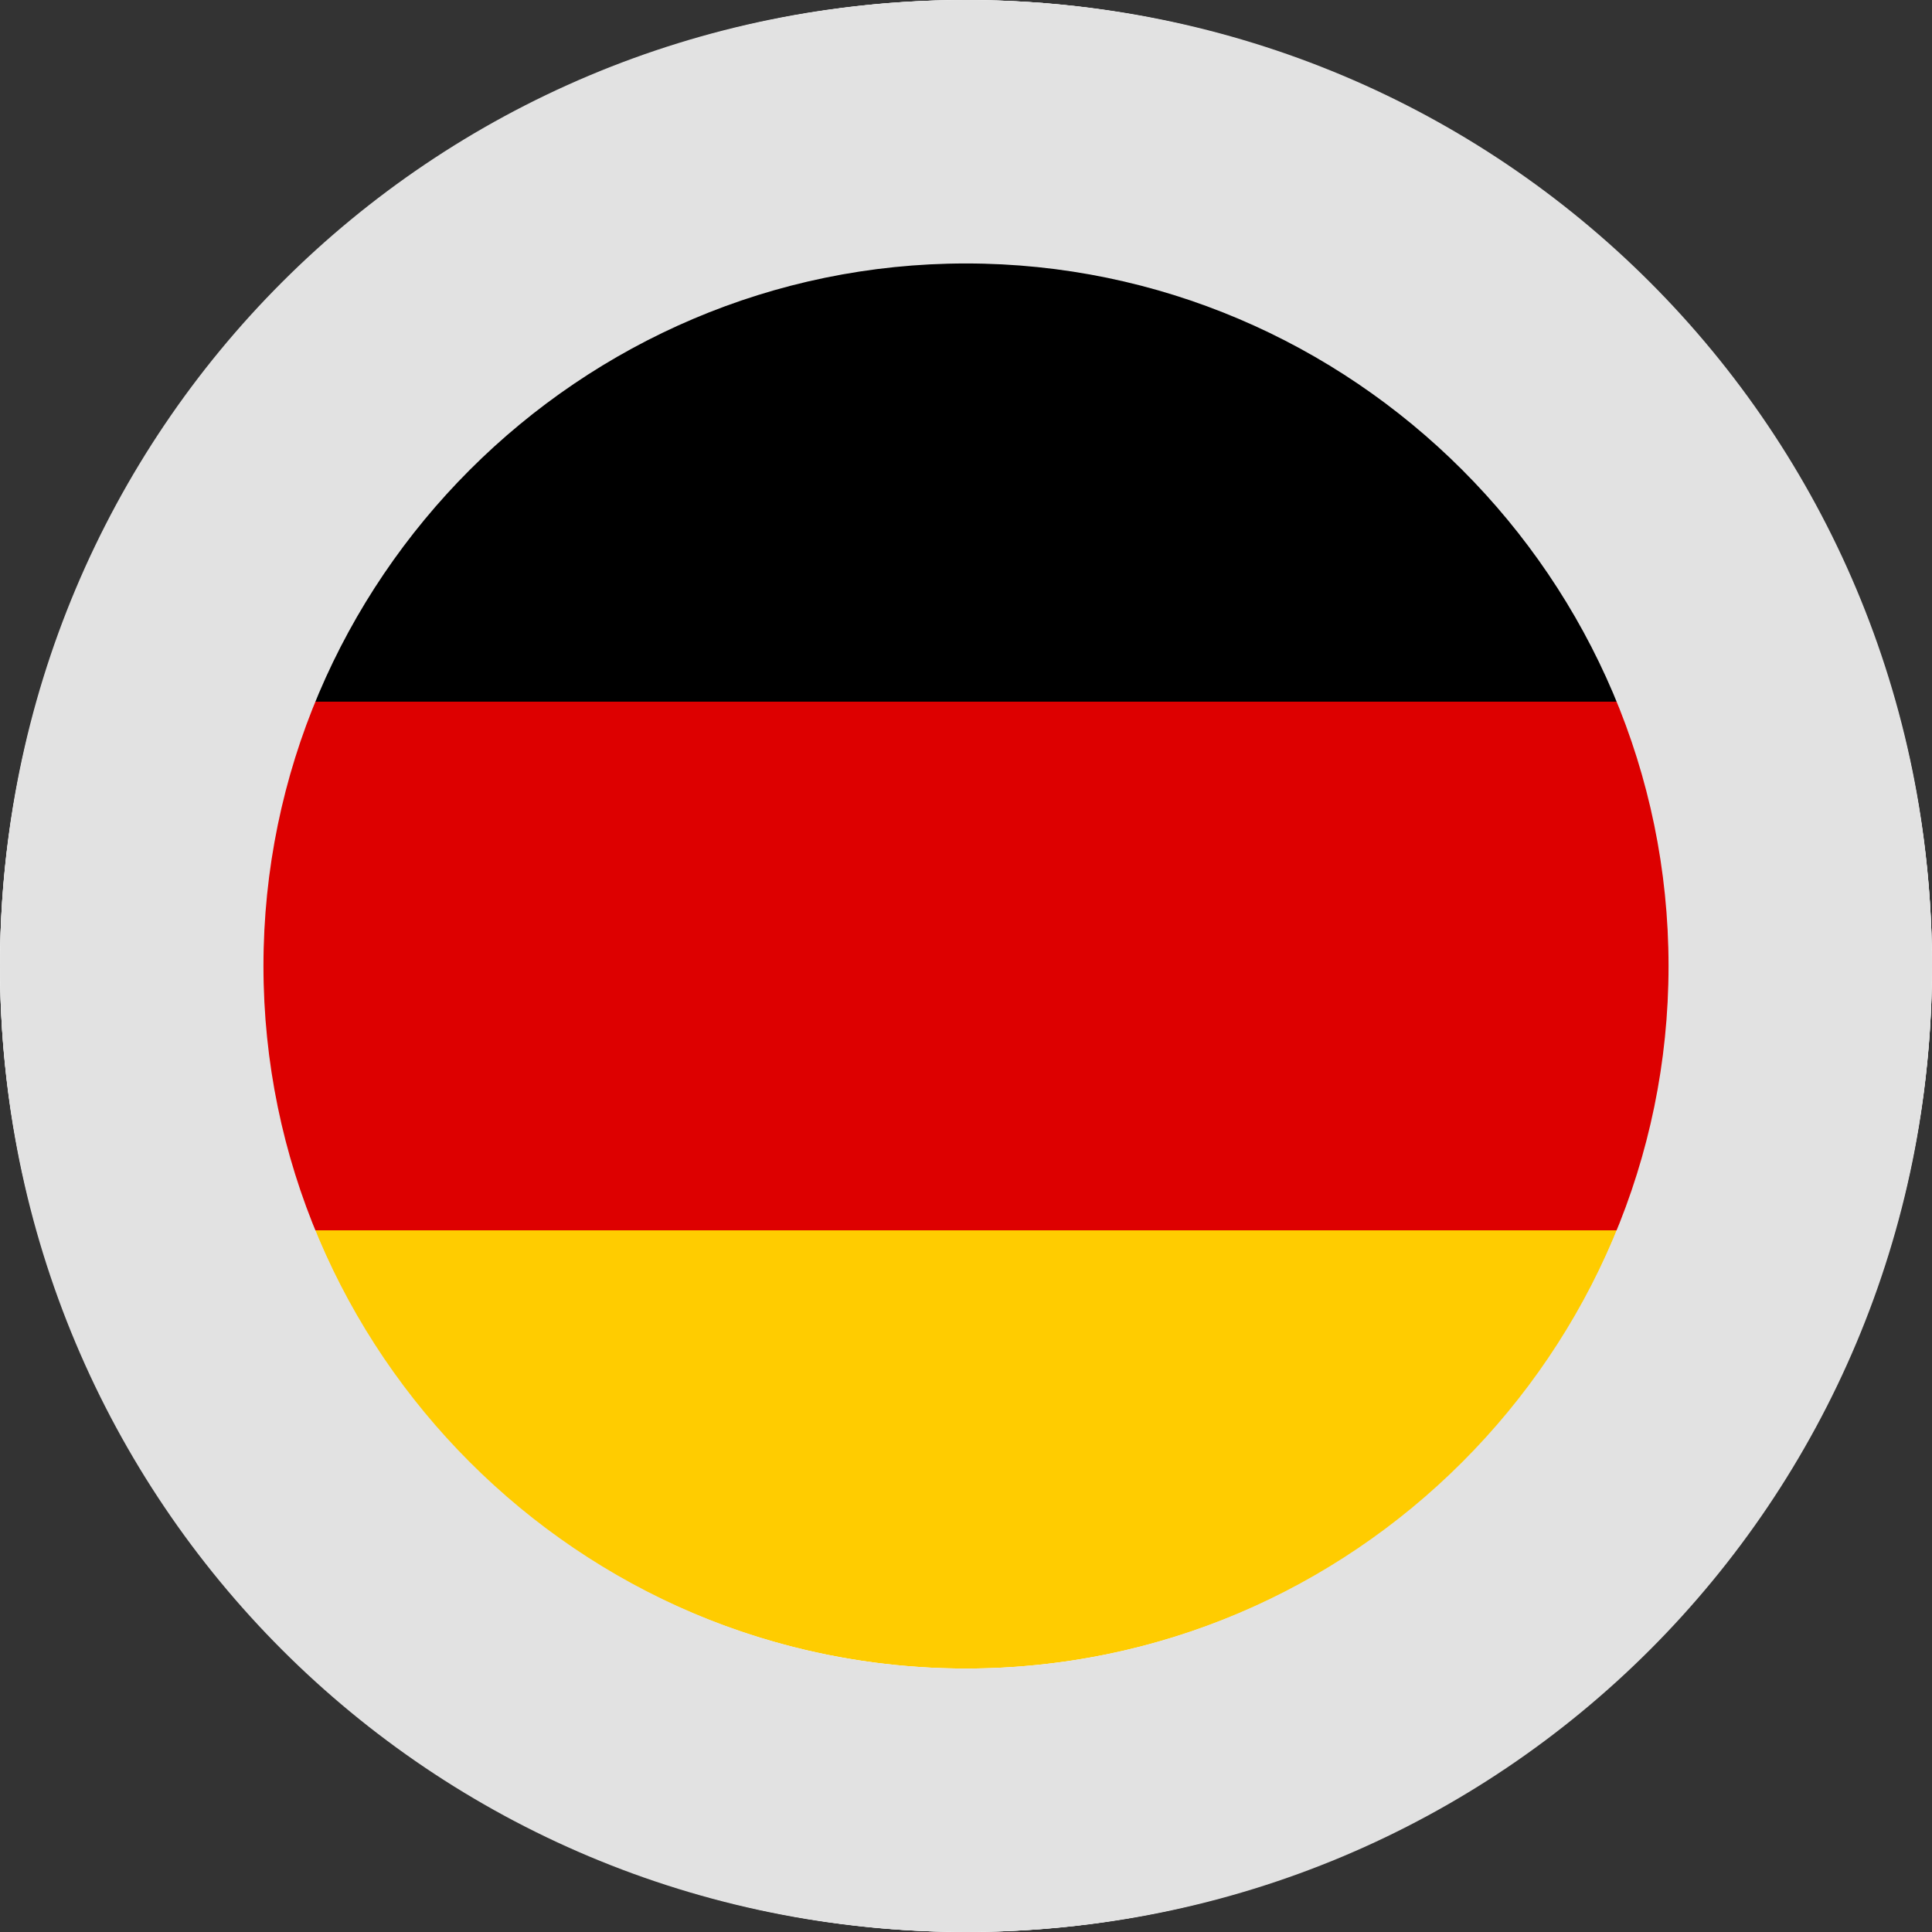 <?xml version="1.0" encoding="utf-8"?>
<svg version="1.1" id="Layer_1" x="0px" y="0px" viewBox="-286 409.9 22 22" style="enable-background:new -286 409.9 22 22;" xmlns="http://www.w3.org/2000/svg">
  <rect x="-286" y="409.9" width="22" height="22" fill="#333333" stroke="none"/>
  <style type="text/css">
	.st0{fill:#FFFFFF;}
	.st1{fill:#B82E22;}
	.st2{fill:#DF3536;}
	.st3{clip-path:url(#SVGID_2_);fill:#FFFFFF;}
	.st4{clip-path:url(#SVGID_4_);fill:#FFFFFF;}
	.st5{fill:#E2E2E2;}
</style>
  <circle class="st0" cx="-275" cy="420.9" r="11"/>
  <circle class="st1" cx="-275" cy="420.9" r="8"/>
  <circle class="st0" cx="-275" cy="420.9" r="11"/>
  <circle class="st0" cx="-275" cy="420.9" r="8"/>
  <circle class="st2" cx="275" cy="-420.9" r="8" style="fill: rgb(255, 204, 0);" transform="matrix(0, 1, -1, 0, -695.9, 145.9)"/>
  <rect x="-261.201" y="317.011" class="st0" width="2.684" height="12.788" style="fill: rgb(0, 0, 0);" transform="matrix(0, 1, -1, 0, 48.215, 674.073)"/>
  <rect x="-274.145" y="450.113" class="st0" width="2.844" height="15.116" style="fill: rgb(0, 0, 0);" transform="matrix(0, 1, -1, 0, 182.708, 689.359)"/>
  <rect x="271.99" y="-430.24" class="st0" width="6.02" height="18.68" style="fill: rgb(221, 0, 0);" transform="matrix(0, -1, 1, 0, 145.9, 695.9)"/>
  <g transform="matrix(0, 1, -1, 0, 145.9, 695.9)">
    <path class="st5" d="M-275,409.9c-6.1,0-11,4.9-11,11c0,6.1,4.9,11,11,11s11-4.9,11-11C-264,414.8-268.9,409.9-275,409.9z M-275,428.9c-4.4,0-8-3.6-8-8c0-4.4,3.6-8,8-8s8,3.6,8,8C-267,425.3-270.6,428.9-275,428.9z"/>
  </g>
</svg>